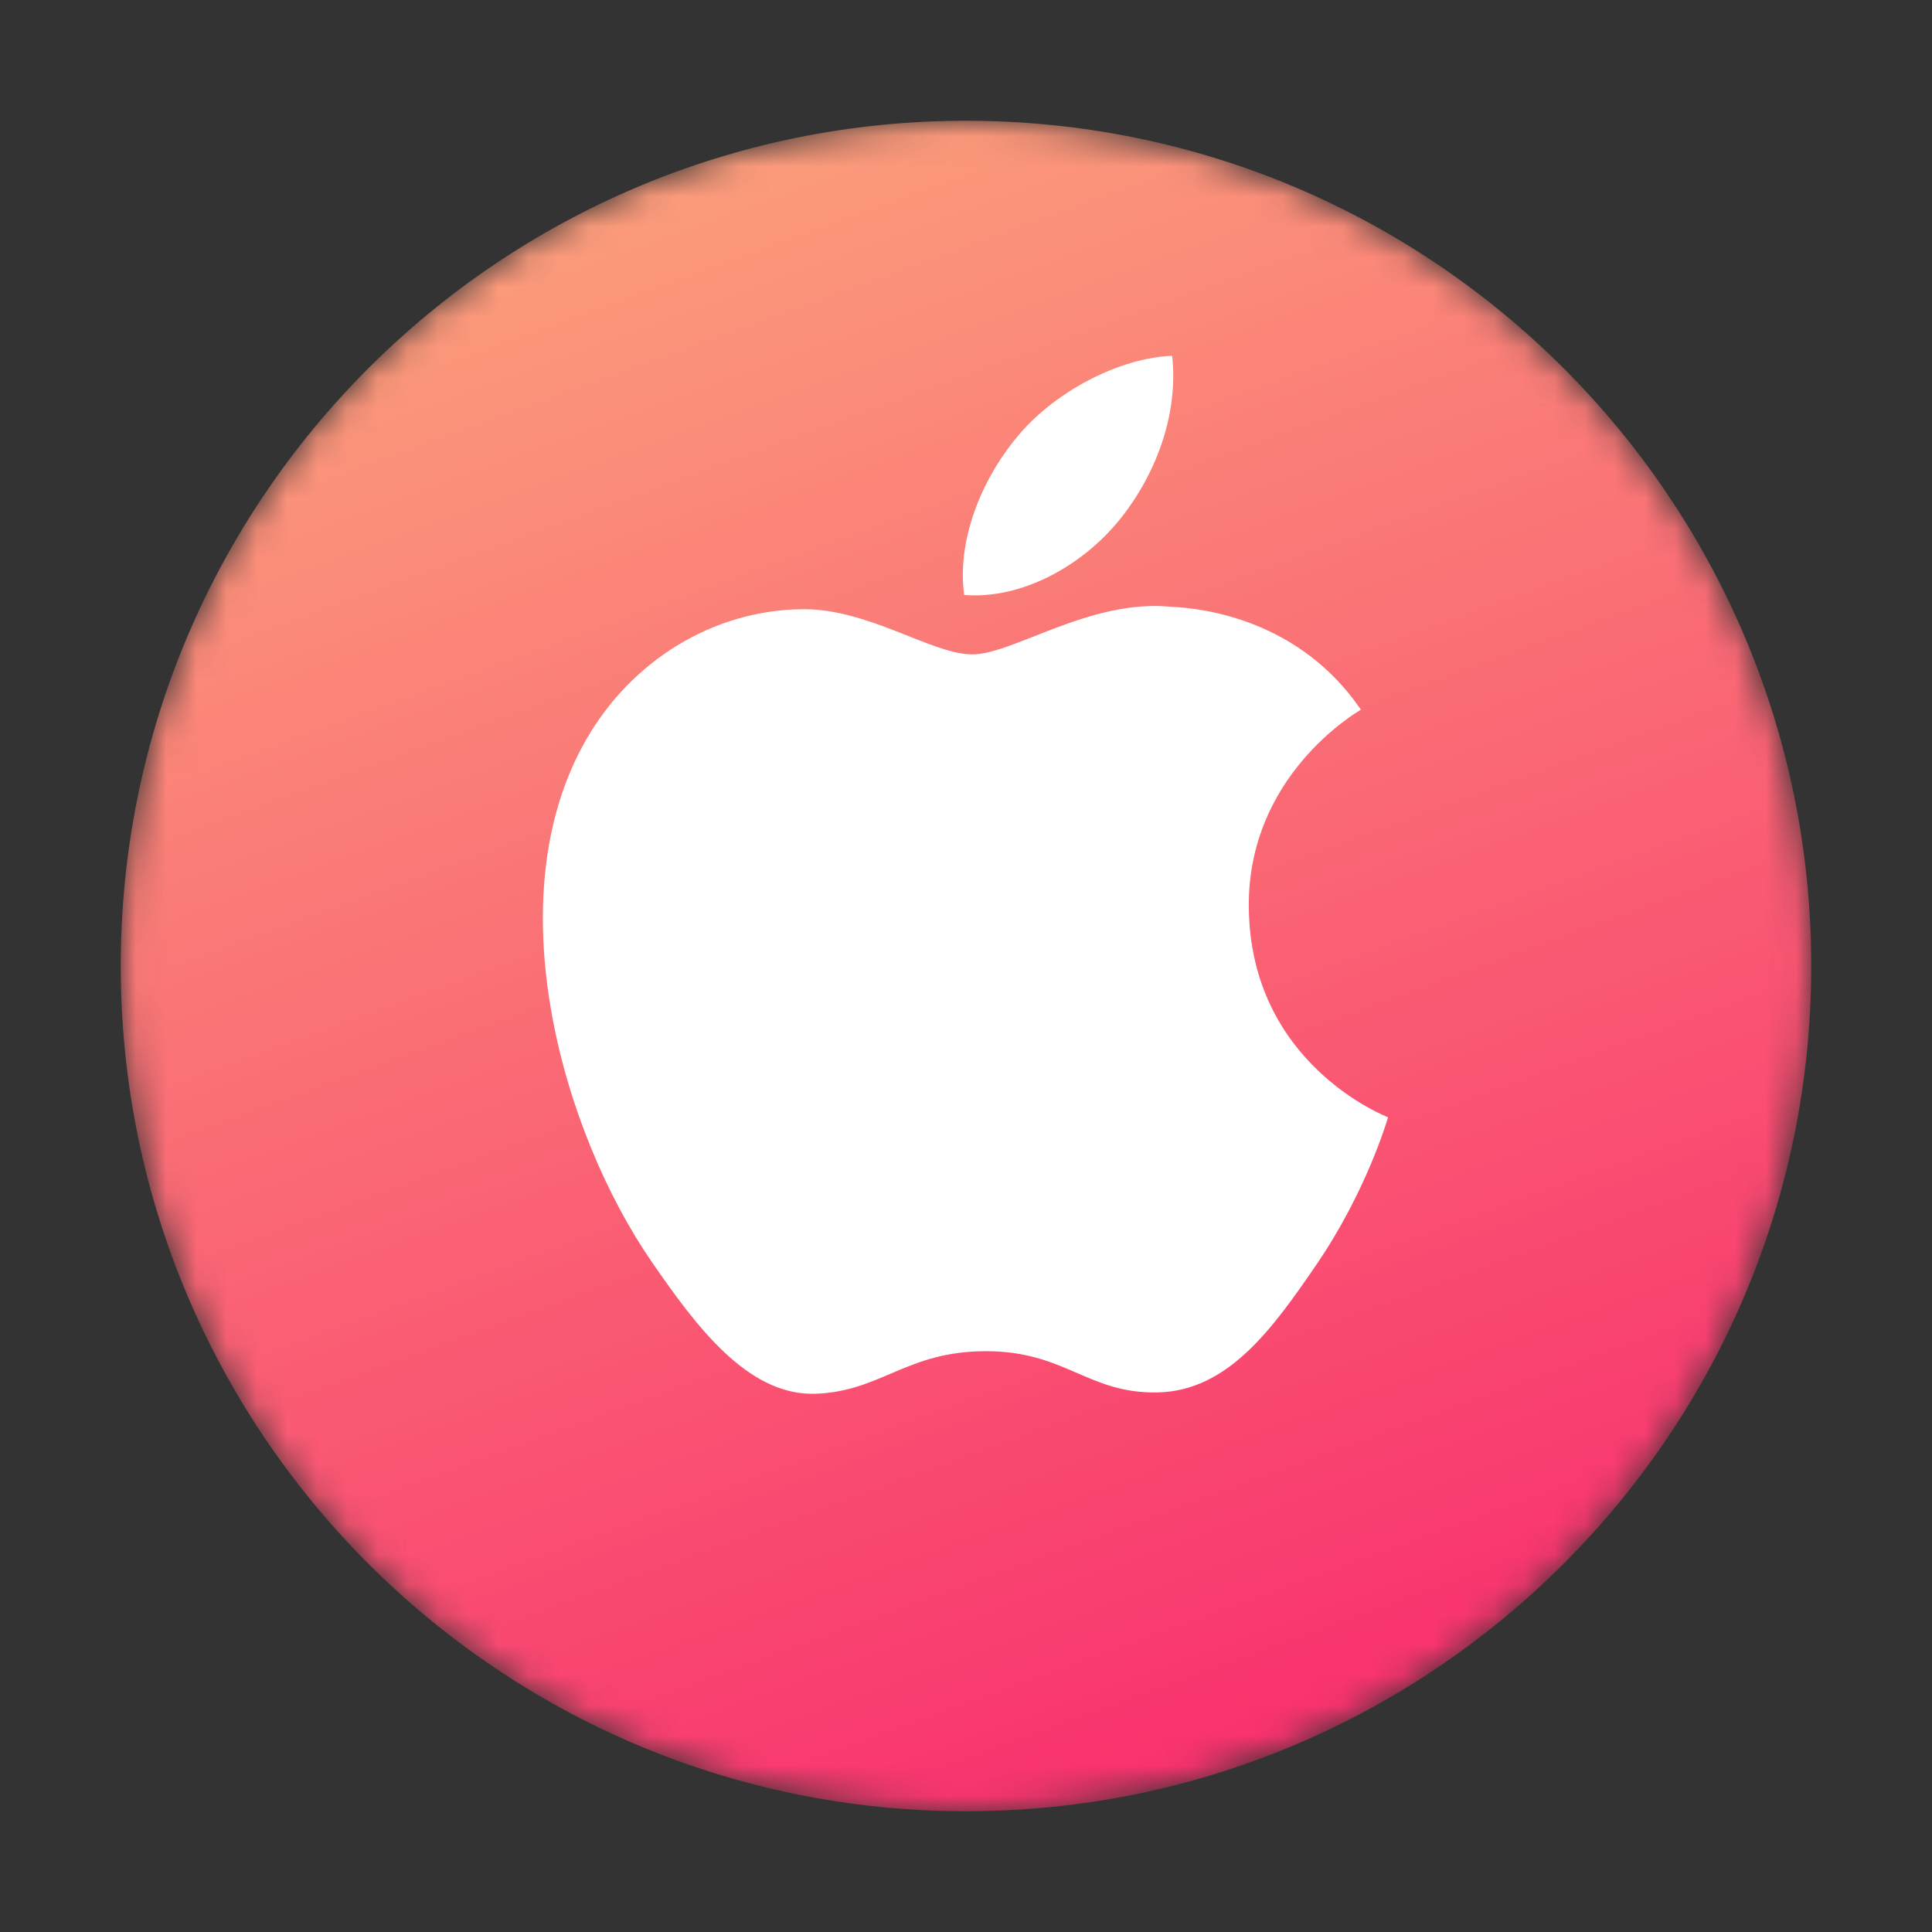 <svg width="64" height="64" viewBox="0 0 64 64" xmlns="http://www.w3.org/2000/svg" xmlns:xlink="http://www.w3.org/1999/xlink"><rect x="0" y="0" width="64" height="64" fill="#333333" stroke="none"/><title>iOS Junk</title><defs><path d="M0 28c0 15.464 12.536 28 28 28s28-12.536 28-28S43.464 0 28 0 0 12.536 0 28" id="a"/><linearGradient x1="67.106%" y1="96.997%" x2="32.894%" y2="3.003%" id="b"><stop stop-color="#F9316E" offset="0%"/><stop stop-color="#FB9C7B" offset="100%"/></linearGradient></defs><g fill="none" fill-rule="evenodd"><path d="M0 64h64V0H0z"/><path d="M4 60h56V4H4z"/><g transform="translate(4 4)"><mask id="c" fill="#fff"><use xlink:href="#a"/></mask><path d="M0 28c0 15.464 12.536 28 28 28s28-12.536 28-28S43.464 0 28 0 0 12.536 0 28" fill="url(#b)" mask="url(#c)"/></g><path d="M37.039 17.276c1.2-1.456 2.01-3.477 1.79-5.49-1.73.07-3.825 1.15-5.065 2.603-1.113 1.288-2.087 3.345-1.826 5.321 1.93.15 3.9-.982 5.1-2.434m4.33 12.78c-.042-4.355 3.552-6.444 3.713-6.548-2.02-2.956-5.166-3.36-6.287-3.407-2.678-.27-5.225 1.576-6.585 1.576-1.355 0-3.452-1.536-5.673-1.496-2.92.044-5.61 1.698-7.113 4.312-3.032 5.262-.777 13.057 2.179 17.325 1.444 2.09 3.166 4.436 5.428 4.352 2.177-.087 3-1.41 5.633-1.41 2.632 0 3.372 1.41 5.677 1.366 2.343-.043 3.827-2.129 5.262-4.224 1.658-2.424 2.34-4.77 2.38-4.89-.051-.024-4.568-1.755-4.613-6.957" fill="#FFF"/></g></svg>